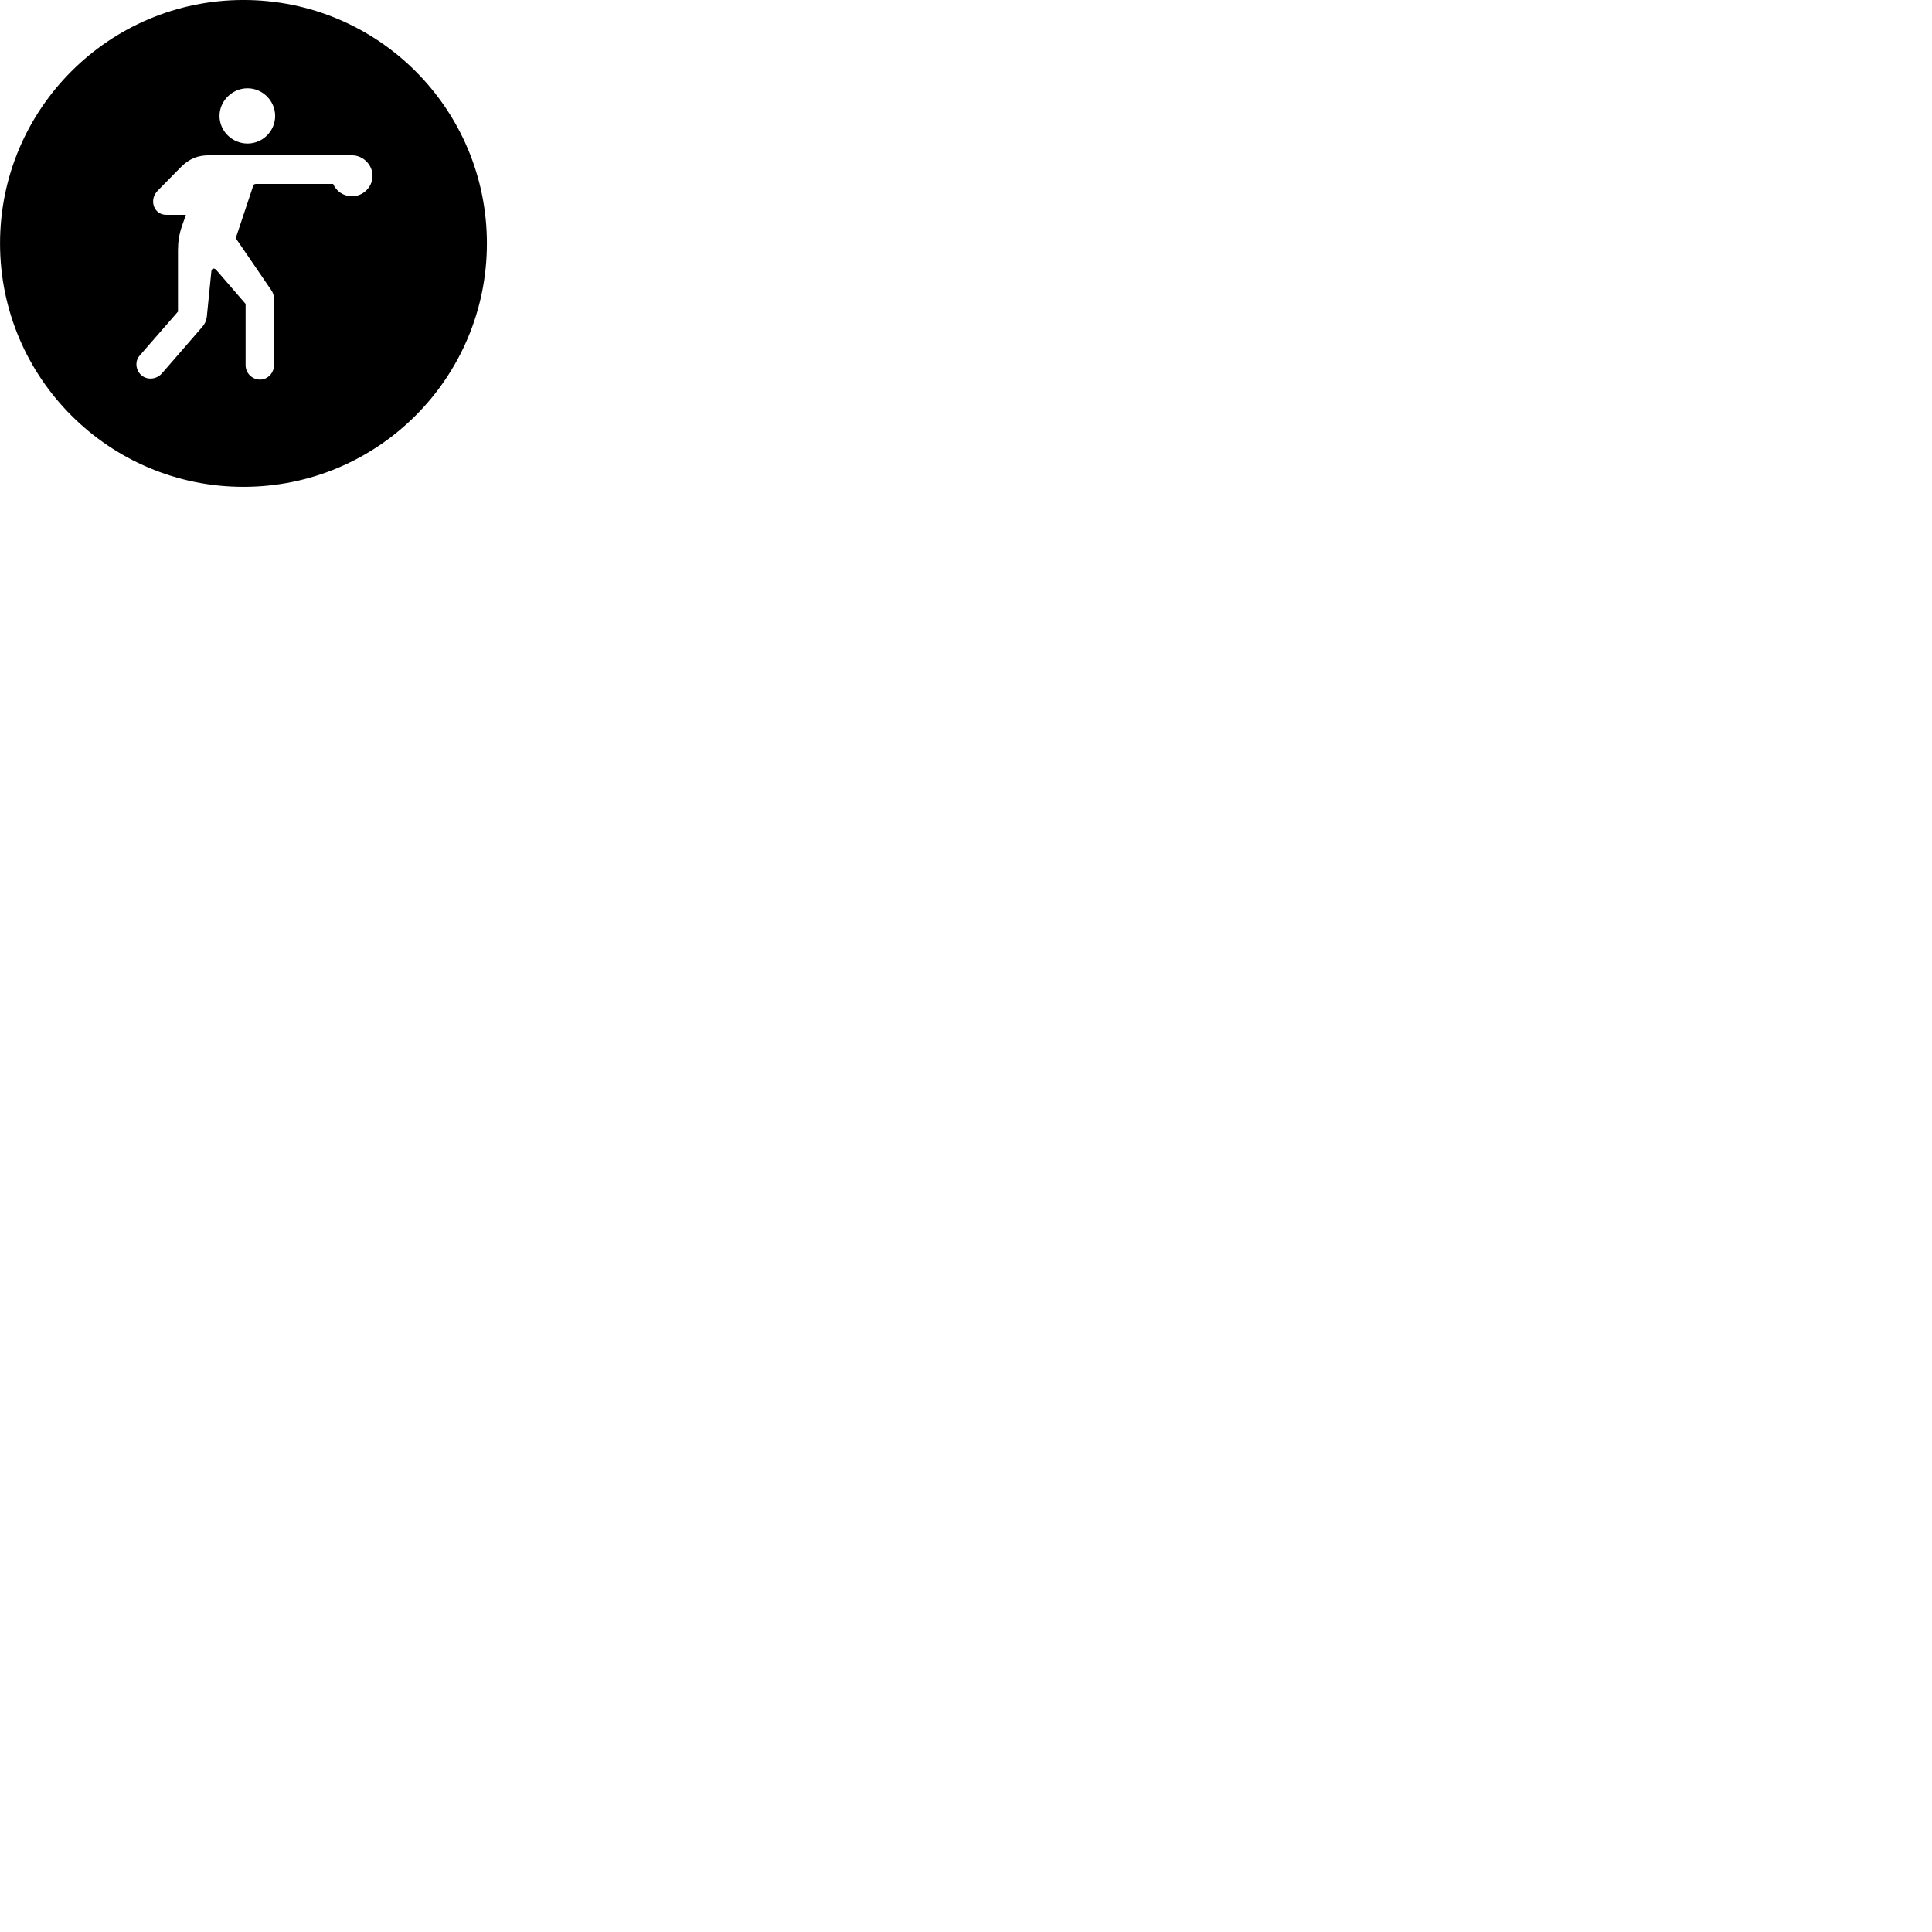 
        <svg xmlns="http://www.w3.org/2000/svg" viewBox="0 0 100 100">
            <path d="M12.602 25.199C19.562 25.199 25.202 19.559 25.202 12.599C25.202 5.639 19.562 -0.001 12.602 -0.001C5.652 -0.001 0.002 5.639 0.002 12.599C0.002 19.559 5.652 25.199 12.602 25.199ZM12.812 7.429C12.022 7.429 11.362 6.789 11.362 5.999C11.362 5.219 12.022 4.569 12.812 4.569C13.592 4.569 14.242 5.219 14.242 5.999C14.242 6.789 13.592 7.429 12.812 7.429ZM7.242 18.389L9.212 16.129V12.949C9.212 12.539 9.272 12.119 9.412 11.719L9.622 11.119H8.602C7.952 11.119 7.692 10.329 8.172 9.859L9.372 8.639C9.812 8.199 10.262 8.039 10.802 8.039H18.222C18.792 8.039 19.282 8.529 19.282 9.099C19.282 9.689 18.792 10.159 18.222 10.159C17.782 10.159 17.402 9.899 17.242 9.519H13.292C13.172 9.519 13.112 9.539 13.092 9.659L12.202 12.329L14.042 15.019C14.122 15.139 14.182 15.279 14.182 15.479V18.899C14.182 19.309 13.852 19.649 13.462 19.649C13.042 19.649 12.712 19.309 12.712 18.899V15.729L11.182 13.959C11.082 13.859 10.952 13.899 10.942 14.029L10.702 16.419C10.672 16.619 10.592 16.779 10.462 16.929L8.362 19.349C8.072 19.649 7.612 19.679 7.312 19.419C7.012 19.149 6.972 18.679 7.242 18.389Z" />
        </svg>
    